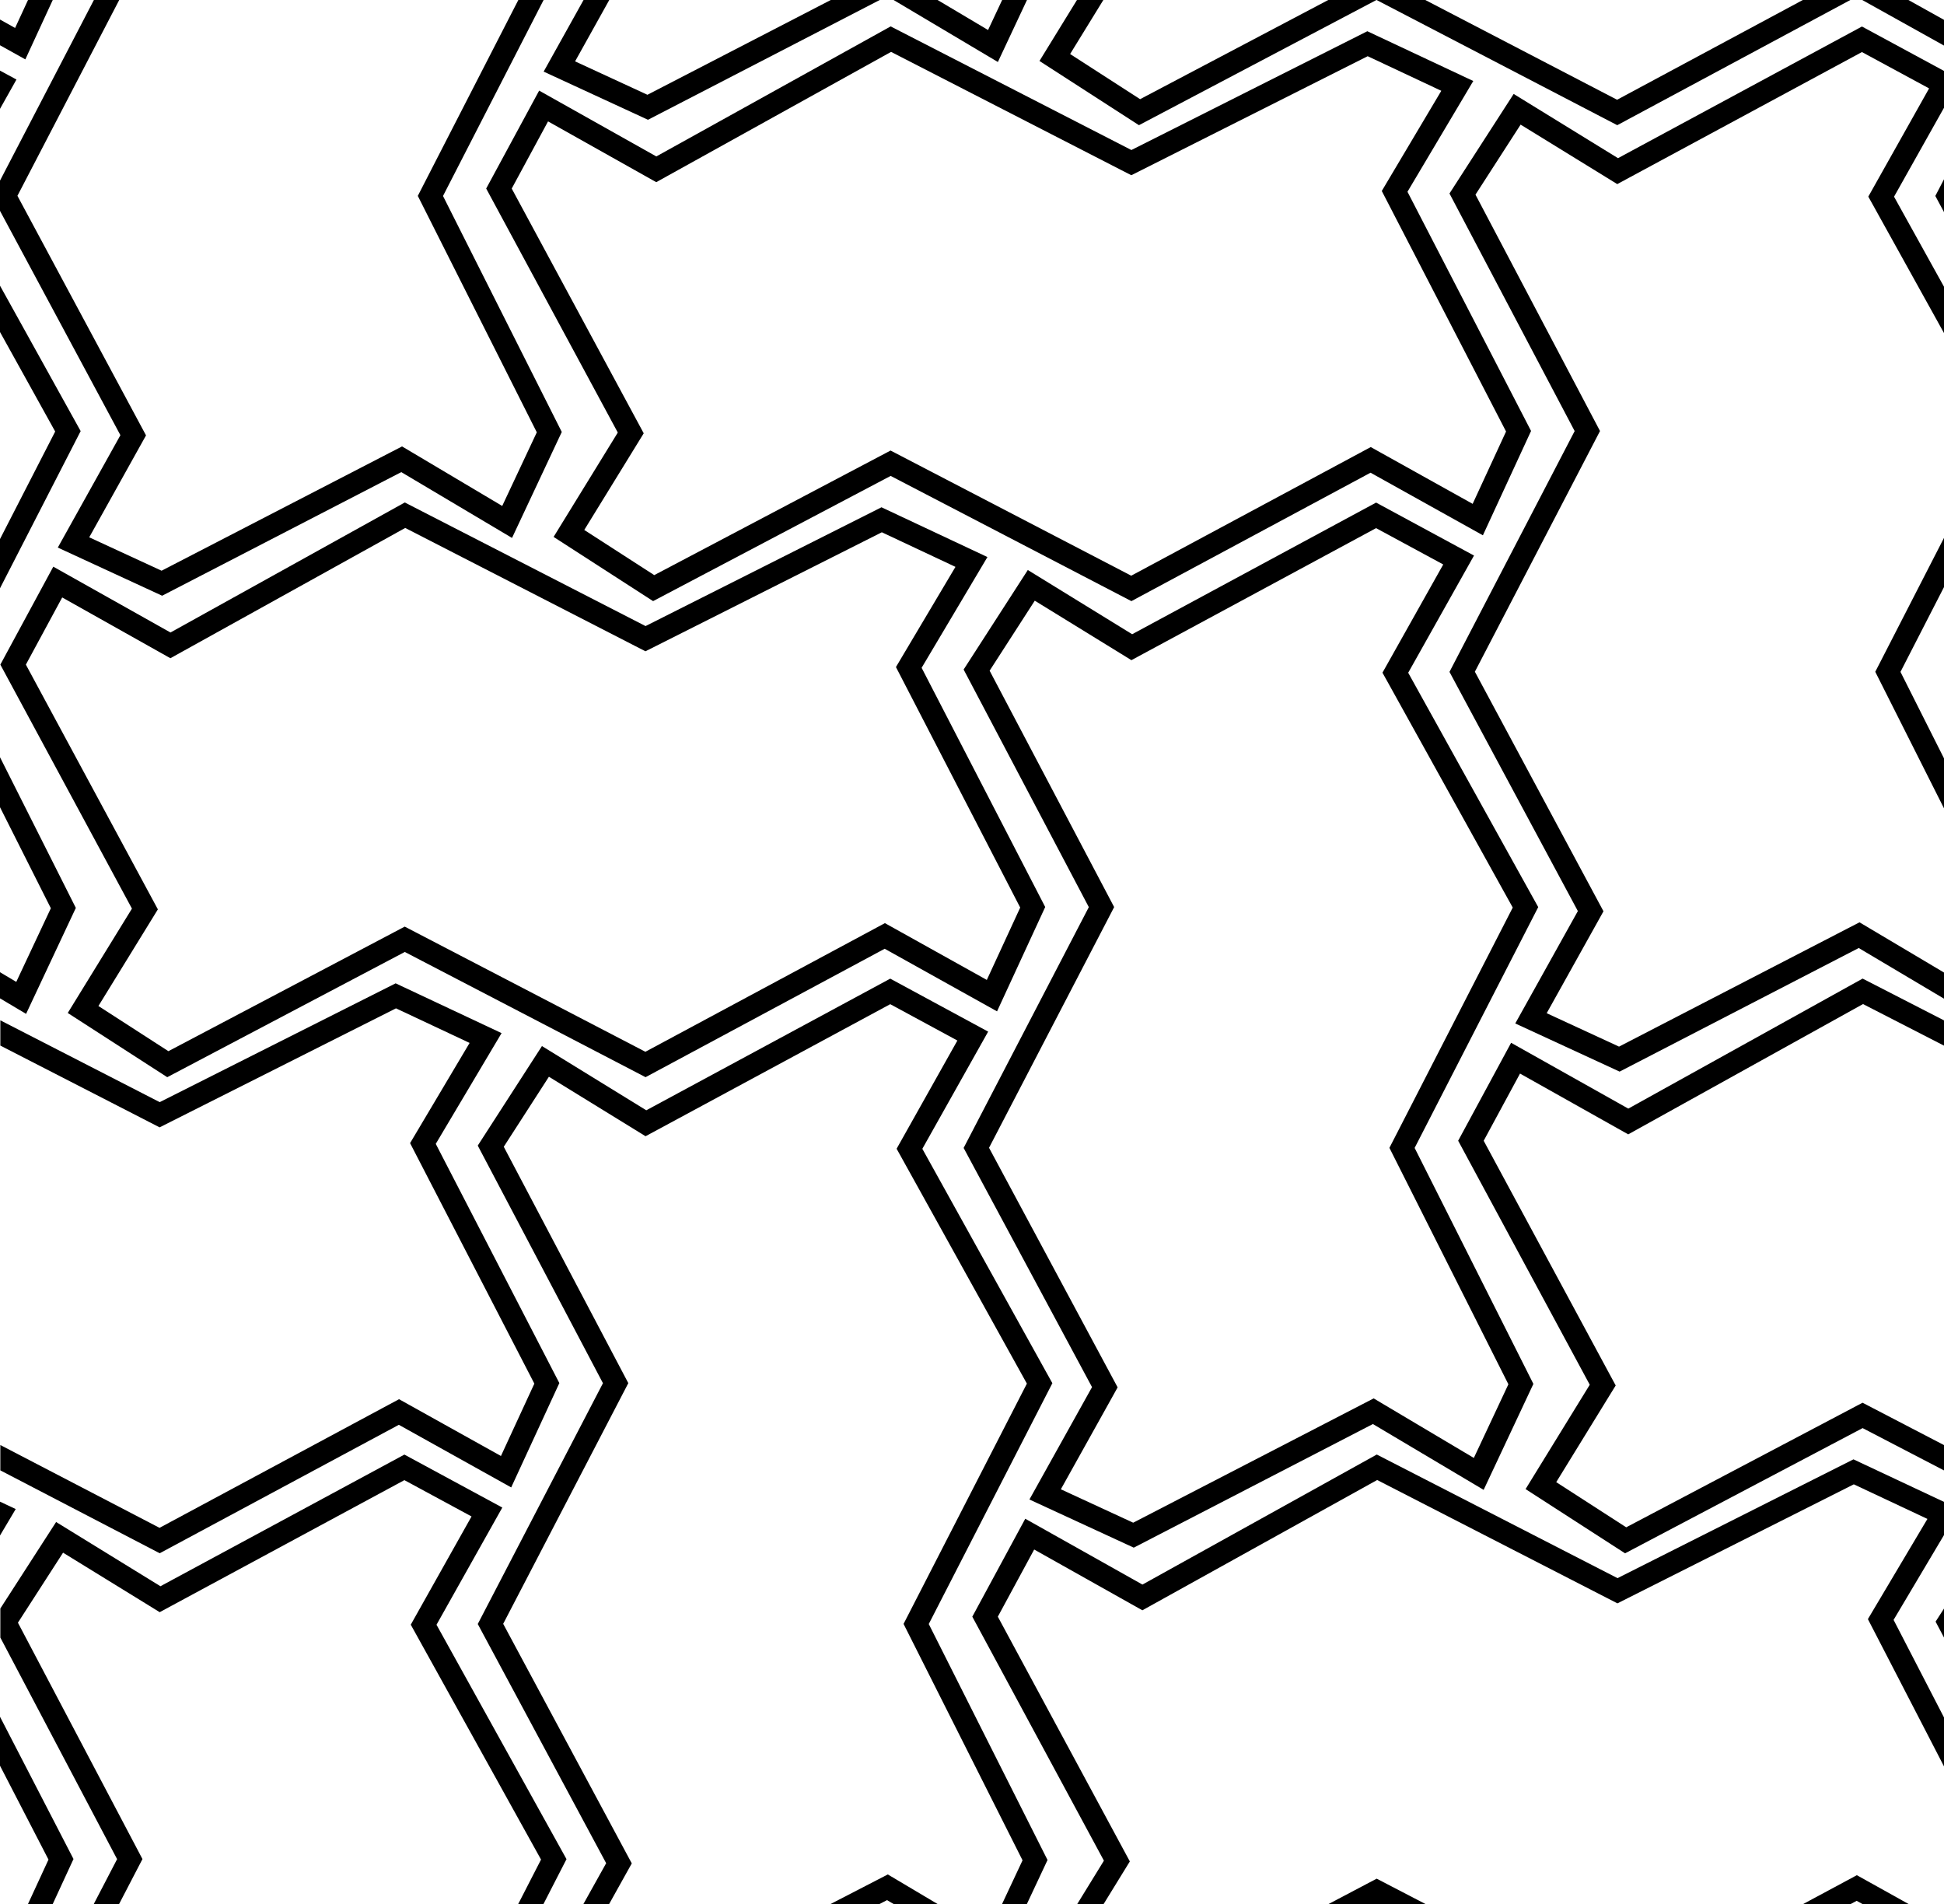 <?xml version="1.0" encoding="utf-8"?>
<!-- Generator: Adobe Illustrator 15.0.0, SVG Export Plug-In . SVG Version: 6.00 Build 0)  -->
<!DOCTYPE svg PUBLIC "-//W3C//DTD SVG 1.1//EN" "http://www.w3.org/Graphics/SVG/1.1/DTD/svg11.dtd">
<svg version="1.1" id="Слой_1" xmlns="http://www.w3.org/2000/svg" xmlns:xlink="http://www.w3.org/1999/xlink" x="0px" y="0px"
	 width="173.03px" height="169.45px" viewBox="0 0 173.03 169.45" enable-background="new 0 0 173.03 169.45" xml:space="preserve">
<path d="M36.067,46.98l20.479,10.512l0.905,0.464l0.908-0.457L78.49,47.366l6.553,3.078l-4.731,7.961l-0.567,0.954l0.51,0.986
	l10.551,20.417l-2.972,6.439l-8.115-4.522l-0.956-0.532l-0.963,0.518L57.444,93.594L36.953,82.939l-0.929-0.483l-0.926,0.488
	L14.989,93.541l-6.229-4.02l4.688-7.618l0.604-0.982l-0.548-1.016L2.303,59.143l3.233-5.978l8.657,4.862l0.974,0.547l0.976-0.542
	L36.067,46.98 M36.03,44.713L15.173,56.284L4.744,50.427L0.03,59.142l11.714,21.713L6.03,90.141l8.856,5.715L36.03,84.712
	l21.429,11.143l21.285-11.428l10,5.571l4.287-9.286l-11-21.286l5.857-9.856l-9.43-4.429l-21,10.571L36.03,44.713L36.03,44.713z"/>
<path d="M122.48,46.997l5.979,3.233l-4.863,8.657l-0.547,0.974l0.543,0.976l11.053,19.924l-10.512,20.478l-0.465,0.904l0.457,0.908
	l10.133,20.131l-3.076,6.555l-7.963-4.732l-0.953-0.566l-0.986,0.51l-20.418,10.551l-6.439-2.973l4.523-8.115l0.531-0.955
	l-0.518-0.965l-10.928-20.354l10.654-20.491l0.482-0.929l-0.488-0.927L88.084,59.683l4.018-6.23l7.619,4.688l0.982,0.605
	l1.016-0.548L122.48,46.997 M122.482,44.724L100.77,56.438l-9.287-5.715l-5.713,8.857l11.143,21.143l-11.143,21.428l11.428,21.285
	l-5.572,10l9.287,4.285l21.285-11l9.857,5.857l4.428-9.428l-10.57-21l11-21.428L125.34,59.866l5.857-10.429L122.482,44.724
	L122.482,44.724z"/>
<path d="M79.311,4.617l20.478,10.512l0.906,0.464l0.908-0.457l20.131-10.134l6.553,3.078l-4.732,7.961l-0.566,0.954l0.51,0.986
	l10.551,20.417l-2.973,6.438l-8.115-4.521l-0.955-0.533l-0.963,0.518L100.688,51.23L80.197,40.575l-0.929-0.483l-0.927,0.488
	L58.233,51.178l-6.229-4.019l4.688-7.619l0.604-0.982l-0.548-1.016L45.547,16.78l3.233-5.978l8.657,4.862l0.974,0.547l0.976-0.542
	L79.311,4.617 M79.275,2.35L58.417,13.921L47.988,8.063l-4.714,8.715l11.714,21.714l-5.714,9.286l8.856,5.714L79.275,42.35
	l21.428,11.143l21.285-11.429l10,5.571l4.287-9.285l-11-21.286l5.857-9.856l-9.43-4.429l-21,10.571L79.275,2.35L79.275,2.35z"/>
<g>
	<polygon points="89.199,0 87.945,2.671 83.451,0 79.536,0 88.818,5.517 91.408,0 	"/>
	<polygon points="73.945,0 57.625,8.434 51.187,5.461 54.229,0 51.94,0 48.389,6.373 57.675,10.659 78.3,0 	"/>
</g>
<polygon points="160.465,0 143.932,8.877 126.861,0 122.525,0 143.947,11.14 164.693,0 "/>
<polygon points="118.223,0 101.477,8.825 95.248,4.807 98.205,0 95.857,0 92.52,5.426 101.375,11.14 122.512,0 "/>
<polygon points="173.031,15.949 172.258,17.437 173.031,18.877 "/>
<polygon points="173.031,1.766 169.861,0 165.752,0 173.031,4.055 "/>
<g>
	<polygon points="173.031,86.543 166.463,82.641 165.51,82.074 164.523,82.583 144.105,93.135 137.666,90.162 142.189,82.048 
		142.721,81.092 142.203,80.128 131.275,59.774 141.93,39.283 142.412,38.354 141.924,37.428 131.328,17.32 135.346,11.09 
		142.965,15.778 143.947,16.383 144.963,15.835 165.725,4.633 171.703,7.867 166.84,16.523 166.293,17.497 166.836,18.473 
		173.031,29.64 173.031,25.518 168.584,17.503 173.031,9.586 173.031,6.311 165.727,2.36 144.014,14.075 134.727,8.36 
		129.014,17.218 140.156,38.36 129.014,59.789 140.441,81.074 134.869,91.074 144.156,95.359 165.441,84.361 173.031,88.869 	"/>
	<polygon points="166.912,59.78 167.369,60.688 173.031,71.935 173.031,67.487 169.156,59.789 173.031,52.24 173.031,47.861 
		167.377,58.875 	"/>
</g>
<polygon points="173.031,128.594 166.709,125.307 165.779,124.824 164.854,125.313 144.744,135.91 138.516,131.891 143.203,124.271 
	143.809,123.289 143.26,122.273 132.059,101.512 135.293,95.533 143.949,100.396 144.924,100.943 145.898,100.402 165.822,89.348 
	173.031,93.049 173.031,90.801 165.787,87.082 144.93,98.652 134.5,92.795 129.787,101.51 141.5,123.225 135.787,132.51 
	144.643,138.225 165.787,127.082 173.031,130.848 "/>
<polygon points="173.031,143.139 172.281,144.303 173.031,145.725 "/>
<g>
	<polygon points="122.535,167.176 121.609,167.664 118.221,169.449 122.512,169.449 122.543,169.434 122.572,169.449 
		126.908,169.449 123.465,167.66 	"/>
	<polygon points="95.873,169.449 98.221,169.449 99.959,166.625 100.564,165.643 100.016,164.627 88.814,143.863 92.049,137.887 
		100.705,142.748 101.68,143.295 102.654,142.754 122.578,131.701 143.057,142.213 143.963,142.678 144.871,142.221 
		165.002,132.086 171.555,135.164 166.822,143.127 166.256,144.08 166.766,145.066 173.031,157.189 173.031,152.834 
		168.543,144.148 173.031,136.596 173.031,133.648 164.971,129.863 143.971,140.434 122.543,129.434 101.686,141.006 
		91.256,135.148 86.542,143.863 98.256,165.576 	"/>
	<polygon points="165.273,166.867 164.311,167.385 160.465,169.449 164.693,169.449 165.256,169.148 165.799,169.449 
		169.908,169.449 166.229,167.4 	"/>
</g>
<g>
	<polygon points="53.953,165.801 51.919,169.449 54.209,169.449 55.7,166.773 56.233,165.818 55.715,164.854 44.787,144.5 
		55.441,124.01 55.924,123.08 55.436,122.154 44.839,102.047 48.857,95.816 56.476,100.504 57.458,101.109 58.474,100.563 
		79.237,89.359 85.214,92.594 80.352,101.25 79.805,102.223 80.347,103.199 91.4,123.123 80.888,143.602 80.423,144.506 
		80.88,145.414 91.014,165.545 89.182,169.449 91.391,169.449 93.238,165.516 82.667,144.516 93.668,123.086 82.095,102.229 
		87.953,91.801 79.238,87.086 57.524,98.801 48.238,93.086 42.524,101.943 53.667,123.086 42.524,144.516 	"/>
	<polygon points="79.021,166.801 78.035,167.311 73.894,169.449 78.25,169.449 78.953,169.086 79.564,169.449 83.479,169.449 
		79.975,167.367 	"/>
</g>
<polygon points="0,133.629 0,136.641 1.399,134.285 "/>
<polygon points="2.483,169.449 4.686,169.449 6.542,165.428 0,152.768 0,157.125 4.316,165.479 "/>
<polygon points="38.852,144.582 44.709,134.152 35.994,129.439 14.28,141.154 4.994,135.439 0.03,143.135 0.03,145.721 
	10.423,165.439 8.337,169.449 10.592,169.449 12.197,166.361 12.68,165.434 12.192,164.506 1.595,144.398 5.613,138.168 
	13.232,142.857 14.214,143.463 15.23,142.914 35.993,131.713 41.97,134.945 37.108,143.602 36.561,144.576 37.103,145.553 
	48.156,165.477 46.116,169.449 48.364,169.449 50.423,165.439 "/>
<polygon points="38.786,101.789 44.644,91.934 35.215,87.504 14.215,98.076 0.03,90.795 0.03,93.043 13.301,99.855 14.206,100.32 
	15.114,99.863 35.245,89.729 41.798,92.807 37.067,100.768 36.5,101.723 37.009,102.709 47.561,123.125 44.588,129.564 
	36.473,125.043 35.518,124.51 34.554,125.027 14.2,135.957 0.03,128.588 0.03,130.844 14.215,138.219 35.5,126.789 45.5,132.361 
	49.786,123.076 "/>
<g>
	<polygon points="0,9.686 1.465,7.077 0,6.285 	"/>
	<polygon points="0,25.422 0,29.545 4.912,38.4 0,47.969 0,52.349 7.179,38.363 	"/>
	<polygon points="0,71.831 4.526,80.822 1.448,87.375 0,86.514 0,88.84 2.321,90.221 6.75,80.792 0,67.382 	"/>
</g>
<polygon points="2.493,0 1.344,2.488 0,1.739 0,4.028 2.256,5.285 4.695,0 "/>
<polygon points="39.431,17.44 48.384,0 46.135,0 37.652,16.527 37.188,17.432 37.645,18.34 47.779,38.471 44.701,45.024 
	36.739,40.292 35.785,39.726 34.799,40.235 14.381,50.786 7.942,47.814 12.464,39.699 12.997,38.744 12.479,37.779 1.551,17.425 
	10.611,0 8.357,0 0,16.073 0,18.765 10.717,38.726 5.145,48.726 14.431,53.012 35.717,42.012 45.574,47.869 50.002,38.44 "/>
</svg>

